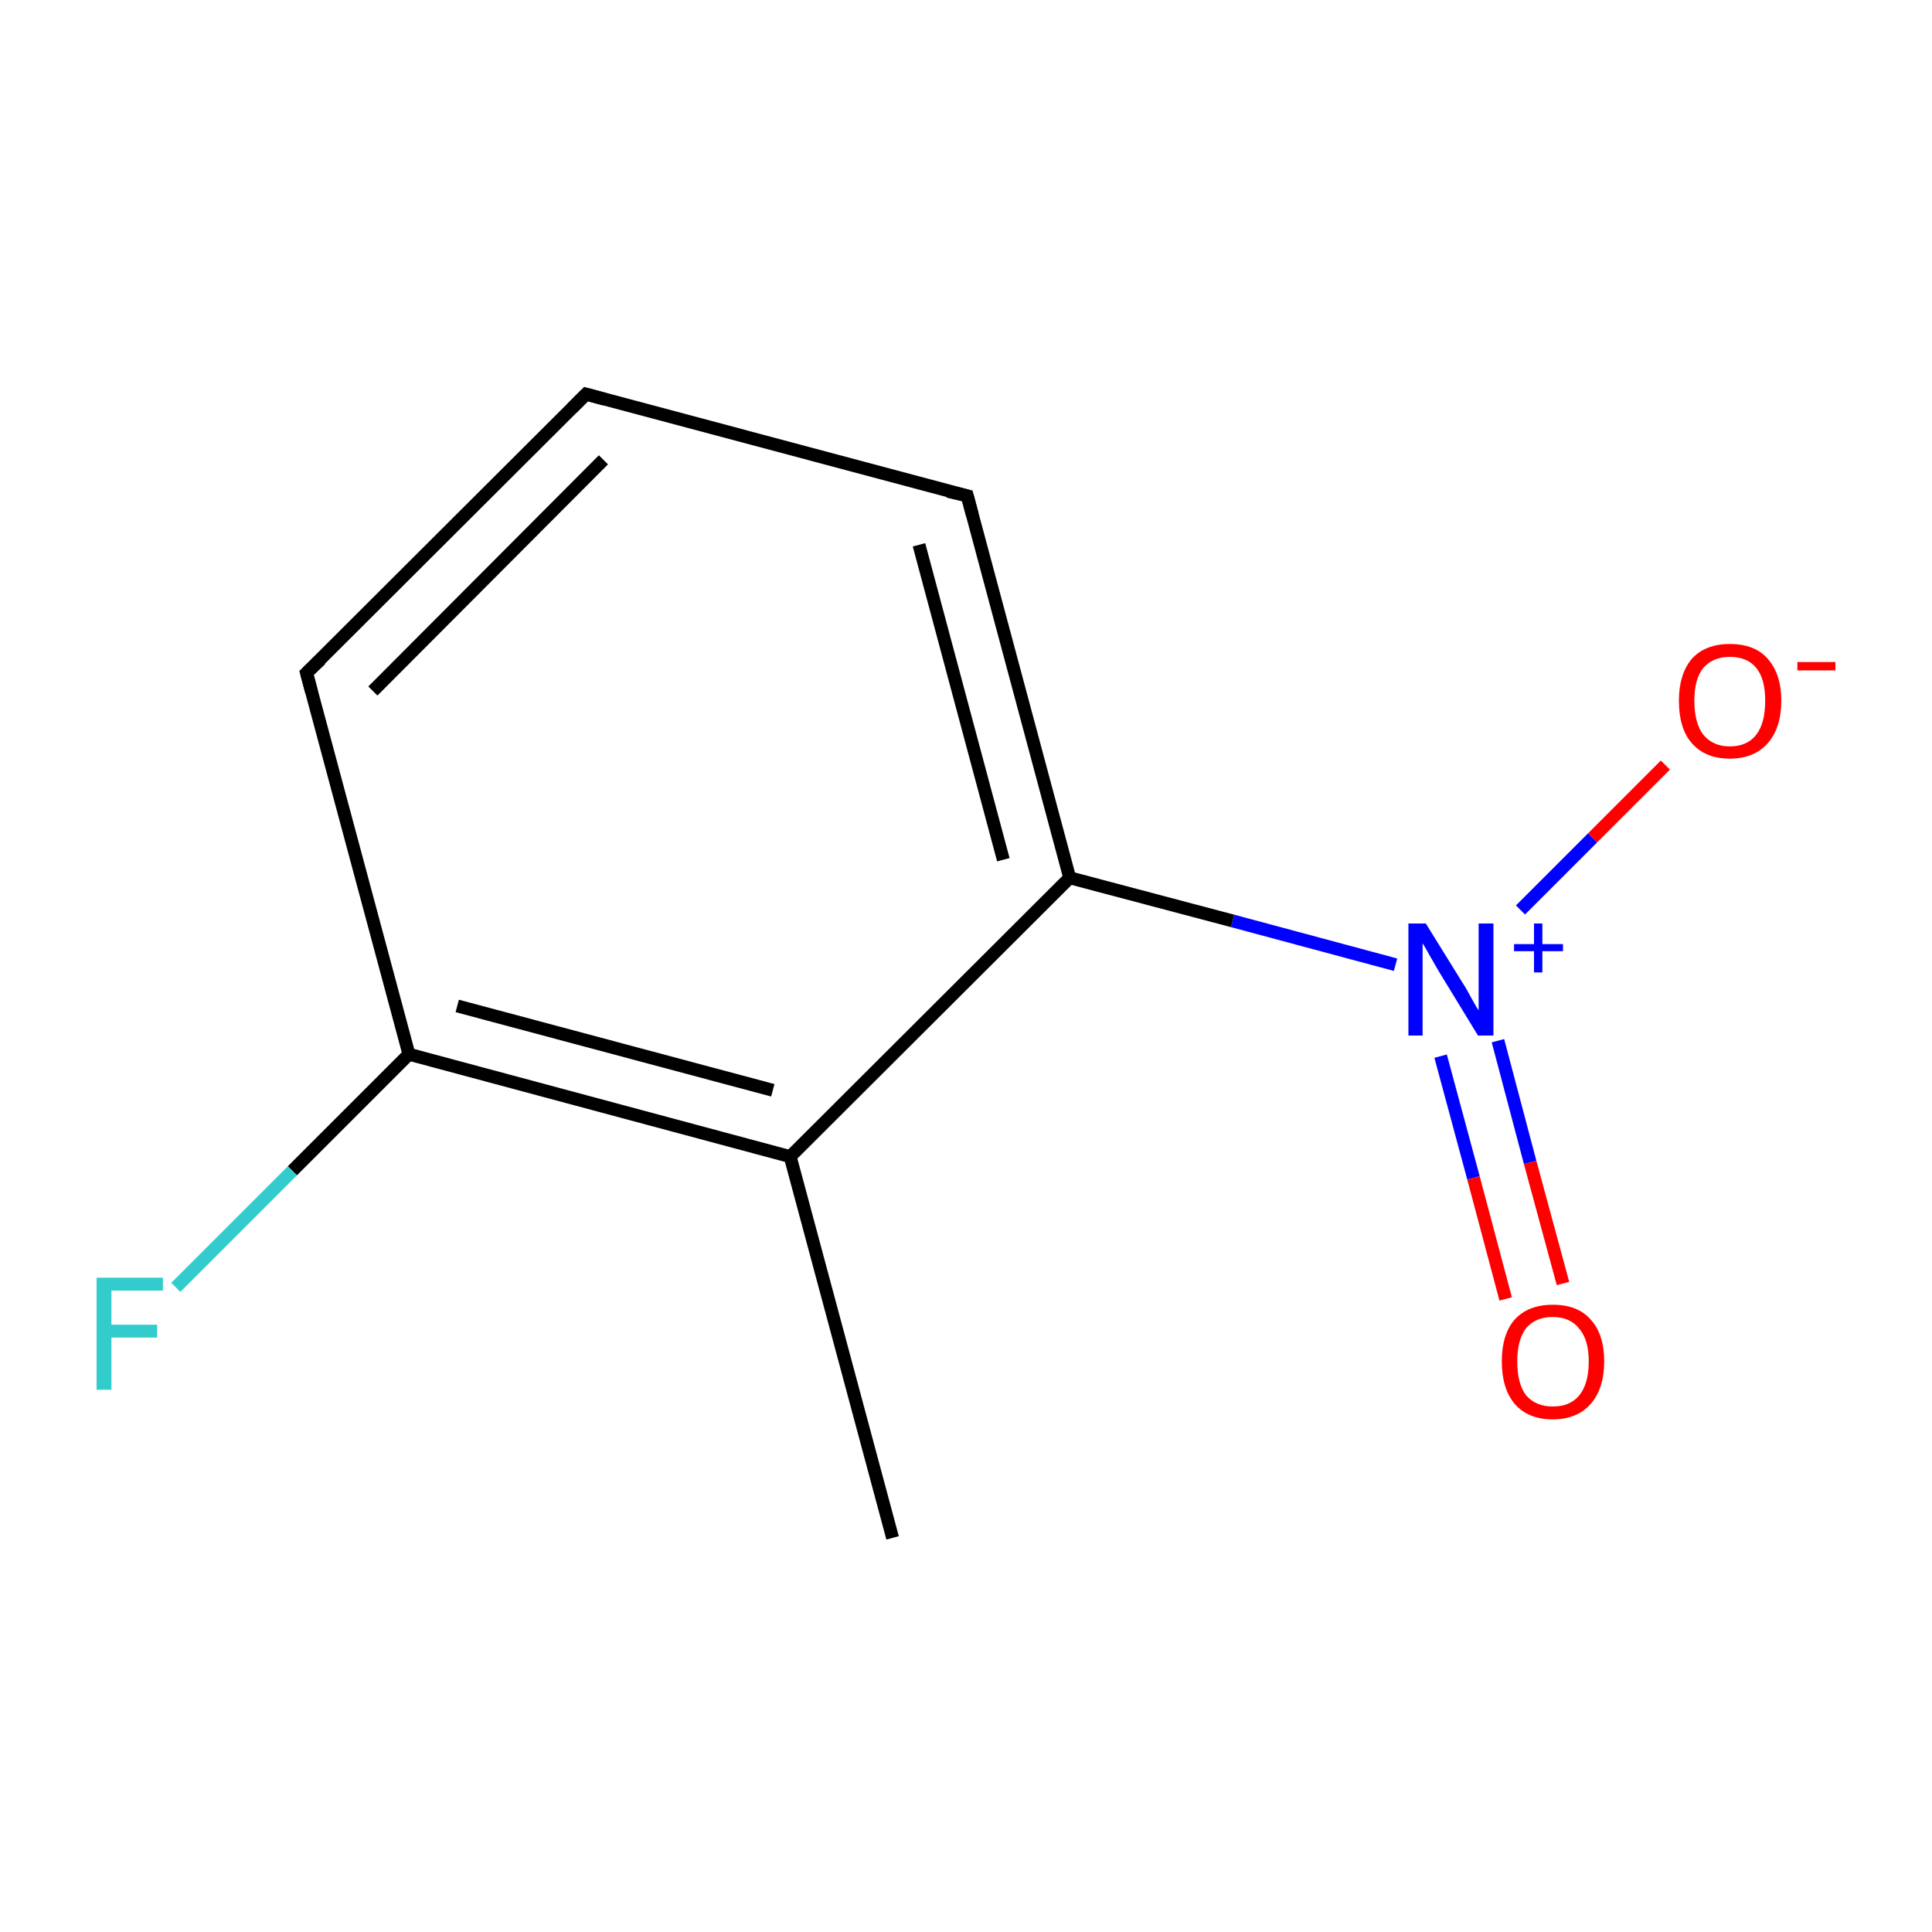 <?xml version='1.0' encoding='iso-8859-1'?>
<svg version='1.1' baseProfile='full'
              xmlns='http://www.w3.org/2000/svg'
                      xmlns:rdkit='http://www.rdkit.org/xml'
                      xmlns:xlink='http://www.w3.org/1999/xlink'
                  xml:space='preserve'
width='300px' height='300px' viewBox='0 0 300 300'>
<!-- END OF HEADER -->
<rect style='opacity:1.0;fill:#FFFFFF;stroke:none' width='300.0' height='300.0' x='0.0' y='0.0'> </rect>
<path class='bond-0 atom-0 atom-1' d='M 138.6,238.8 L 122.7,179.6' style='fill:none;fill-rule:evenodd;stroke:#000000;stroke-width:2.0px;stroke-linecap:butt;stroke-linejoin:miter;stroke-opacity:1' />
<path class='bond-1 atom-1 atom-2' d='M 122.7,179.6 L 63.5,163.7' style='fill:none;fill-rule:evenodd;stroke:#000000;stroke-width:2.0px;stroke-linecap:butt;stroke-linejoin:miter;stroke-opacity:1' />
<path class='bond-1 atom-1 atom-2' d='M 120.0,169.3 L 71.0,156.2' style='fill:none;fill-rule:evenodd;stroke:#000000;stroke-width:2.0px;stroke-linecap:butt;stroke-linejoin:miter;stroke-opacity:1' />
<path class='bond-2 atom-2 atom-3' d='M 63.5,163.7 L 45.4,181.8' style='fill:none;fill-rule:evenodd;stroke:#000000;stroke-width:2.0px;stroke-linecap:butt;stroke-linejoin:miter;stroke-opacity:1' />
<path class='bond-2 atom-2 atom-3' d='M 45.4,181.8 L 27.3,199.9' style='fill:none;fill-rule:evenodd;stroke:#33CCCC;stroke-width:2.0px;stroke-linecap:butt;stroke-linejoin:miter;stroke-opacity:1' />
<path class='bond-3 atom-2 atom-4' d='M 63.5,163.7 L 47.6,104.5' style='fill:none;fill-rule:evenodd;stroke:#000000;stroke-width:2.0px;stroke-linecap:butt;stroke-linejoin:miter;stroke-opacity:1' />
<path class='bond-4 atom-4 atom-5' d='M 47.6,104.5 L 91.0,61.2' style='fill:none;fill-rule:evenodd;stroke:#000000;stroke-width:2.0px;stroke-linecap:butt;stroke-linejoin:miter;stroke-opacity:1' />
<path class='bond-4 atom-4 atom-5' d='M 57.9,107.3 L 93.7,71.4' style='fill:none;fill-rule:evenodd;stroke:#000000;stroke-width:2.0px;stroke-linecap:butt;stroke-linejoin:miter;stroke-opacity:1' />
<path class='bond-5 atom-5 atom-6' d='M 91.0,61.2 L 150.2,77.0' style='fill:none;fill-rule:evenodd;stroke:#000000;stroke-width:2.0px;stroke-linecap:butt;stroke-linejoin:miter;stroke-opacity:1' />
<path class='bond-6 atom-6 atom-7' d='M 150.2,77.0 L 166.1,136.3' style='fill:none;fill-rule:evenodd;stroke:#000000;stroke-width:2.0px;stroke-linecap:butt;stroke-linejoin:miter;stroke-opacity:1' />
<path class='bond-6 atom-6 atom-7' d='M 142.7,84.6 L 155.8,133.5' style='fill:none;fill-rule:evenodd;stroke:#000000;stroke-width:2.0px;stroke-linecap:butt;stroke-linejoin:miter;stroke-opacity:1' />
<path class='bond-7 atom-7 atom-8' d='M 166.1,136.3 L 191.4,143.0' style='fill:none;fill-rule:evenodd;stroke:#000000;stroke-width:2.0px;stroke-linecap:butt;stroke-linejoin:miter;stroke-opacity:1' />
<path class='bond-7 atom-7 atom-8' d='M 191.4,143.0 L 216.7,149.8' style='fill:none;fill-rule:evenodd;stroke:#0000FF;stroke-width:2.0px;stroke-linecap:butt;stroke-linejoin:miter;stroke-opacity:1' />
<path class='bond-8 atom-8 atom-9' d='M 223.7,164.0 L 228.8,182.9' style='fill:none;fill-rule:evenodd;stroke:#0000FF;stroke-width:2.0px;stroke-linecap:butt;stroke-linejoin:miter;stroke-opacity:1' />
<path class='bond-8 atom-8 atom-9' d='M 228.8,182.9 L 233.8,201.7' style='fill:none;fill-rule:evenodd;stroke:#FF0000;stroke-width:2.0px;stroke-linecap:butt;stroke-linejoin:miter;stroke-opacity:1' />
<path class='bond-8 atom-8 atom-9' d='M 232.6,161.6 L 237.6,180.5' style='fill:none;fill-rule:evenodd;stroke:#0000FF;stroke-width:2.0px;stroke-linecap:butt;stroke-linejoin:miter;stroke-opacity:1' />
<path class='bond-8 atom-8 atom-9' d='M 237.6,180.5 L 242.7,199.3' style='fill:none;fill-rule:evenodd;stroke:#FF0000;stroke-width:2.0px;stroke-linecap:butt;stroke-linejoin:miter;stroke-opacity:1' />
<path class='bond-9 atom-8 atom-10' d='M 236.1,141.3 L 247.3,130.1' style='fill:none;fill-rule:evenodd;stroke:#0000FF;stroke-width:2.0px;stroke-linecap:butt;stroke-linejoin:miter;stroke-opacity:1' />
<path class='bond-9 atom-8 atom-10' d='M 247.3,130.1 L 258.6,118.8' style='fill:none;fill-rule:evenodd;stroke:#FF0000;stroke-width:2.0px;stroke-linecap:butt;stroke-linejoin:miter;stroke-opacity:1' />
<path class='bond-10 atom-7 atom-1' d='M 166.1,136.3 L 122.7,179.6' style='fill:none;fill-rule:evenodd;stroke:#000000;stroke-width:2.0px;stroke-linecap:butt;stroke-linejoin:miter;stroke-opacity:1' />
<path d='M 48.4,107.5 L 47.6,104.5 L 49.8,102.4' style='fill:none;stroke:#000000;stroke-width:2.0px;stroke-linecap:butt;stroke-linejoin:miter;stroke-miterlimit:10;stroke-opacity:1;' />
<path d='M 88.8,63.4 L 91.0,61.2 L 93.9,62.0' style='fill:none;stroke:#000000;stroke-width:2.0px;stroke-linecap:butt;stroke-linejoin:miter;stroke-miterlimit:10;stroke-opacity:1;' />
<path d='M 147.2,76.3 L 150.2,77.0 L 151.0,80.0' style='fill:none;stroke:#000000;stroke-width:2.0px;stroke-linecap:butt;stroke-linejoin:miter;stroke-miterlimit:10;stroke-opacity:1;' />
<path class='atom-3' d='M 15.0 198.4
L 25.3 198.4
L 25.3 200.4
L 17.3 200.4
L 17.3 205.7
L 24.4 205.7
L 24.4 207.7
L 17.3 207.7
L 17.3 215.8
L 15.0 215.8
L 15.0 198.4
' fill='#33CCCC'/>
<path class='atom-8' d='M 221.4 143.4
L 227.1 152.6
Q 227.7 153.5, 228.6 155.2
Q 229.5 156.8, 229.6 156.9
L 229.6 143.4
L 231.9 143.4
L 231.9 160.8
L 229.5 160.8
L 223.4 150.8
Q 222.7 149.6, 221.9 148.2
Q 221.2 146.9, 220.9 146.5
L 220.9 160.8
L 218.7 160.8
L 218.7 143.4
L 221.4 143.4
' fill='#0000FF'/>
<path class='atom-8' d='M 235.1 146.6
L 238.2 146.6
L 238.2 143.4
L 239.5 143.4
L 239.5 146.6
L 242.7 146.6
L 242.7 147.7
L 239.5 147.7
L 239.5 151.0
L 238.2 151.0
L 238.2 147.7
L 235.1 147.7
L 235.1 146.6
' fill='#0000FF'/>
<path class='atom-9' d='M 233.2 211.4
Q 233.2 207.2, 235.2 204.9
Q 237.3 202.6, 241.1 202.6
Q 245.0 202.6, 247.0 204.9
Q 249.1 207.2, 249.1 211.4
Q 249.1 215.6, 247.0 218.0
Q 244.9 220.4, 241.1 220.4
Q 237.3 220.4, 235.2 218.0
Q 233.2 215.6, 233.2 211.4
M 241.1 218.4
Q 243.8 218.4, 245.2 216.7
Q 246.7 214.9, 246.7 211.4
Q 246.7 208.0, 245.2 206.3
Q 243.8 204.5, 241.1 204.5
Q 238.5 204.5, 237.0 206.2
Q 235.6 208.0, 235.6 211.4
Q 235.6 214.9, 237.0 216.7
Q 238.5 218.4, 241.1 218.4
' fill='#FF0000'/>
<path class='atom-10' d='M 260.7 108.8
Q 260.7 104.7, 262.7 102.3
Q 264.8 100.0, 268.6 100.0
Q 272.5 100.0, 274.5 102.3
Q 276.6 104.7, 276.6 108.8
Q 276.6 113.0, 274.5 115.4
Q 272.4 117.8, 268.6 117.8
Q 264.8 117.8, 262.7 115.4
Q 260.7 113.1, 260.7 108.8
M 268.6 115.9
Q 271.3 115.9, 272.7 114.1
Q 274.1 112.3, 274.1 108.8
Q 274.1 105.4, 272.7 103.7
Q 271.3 102.0, 268.6 102.0
Q 266.0 102.0, 264.5 103.7
Q 263.1 105.4, 263.1 108.8
Q 263.1 112.3, 264.5 114.1
Q 266.0 115.9, 268.6 115.9
' fill='#FF0000'/>
<path class='atom-10' d='M 279.1 102.8
L 285.0 102.8
L 285.0 104.1
L 279.1 104.1
L 279.1 102.8
' fill='#FF0000'/>
</svg>
